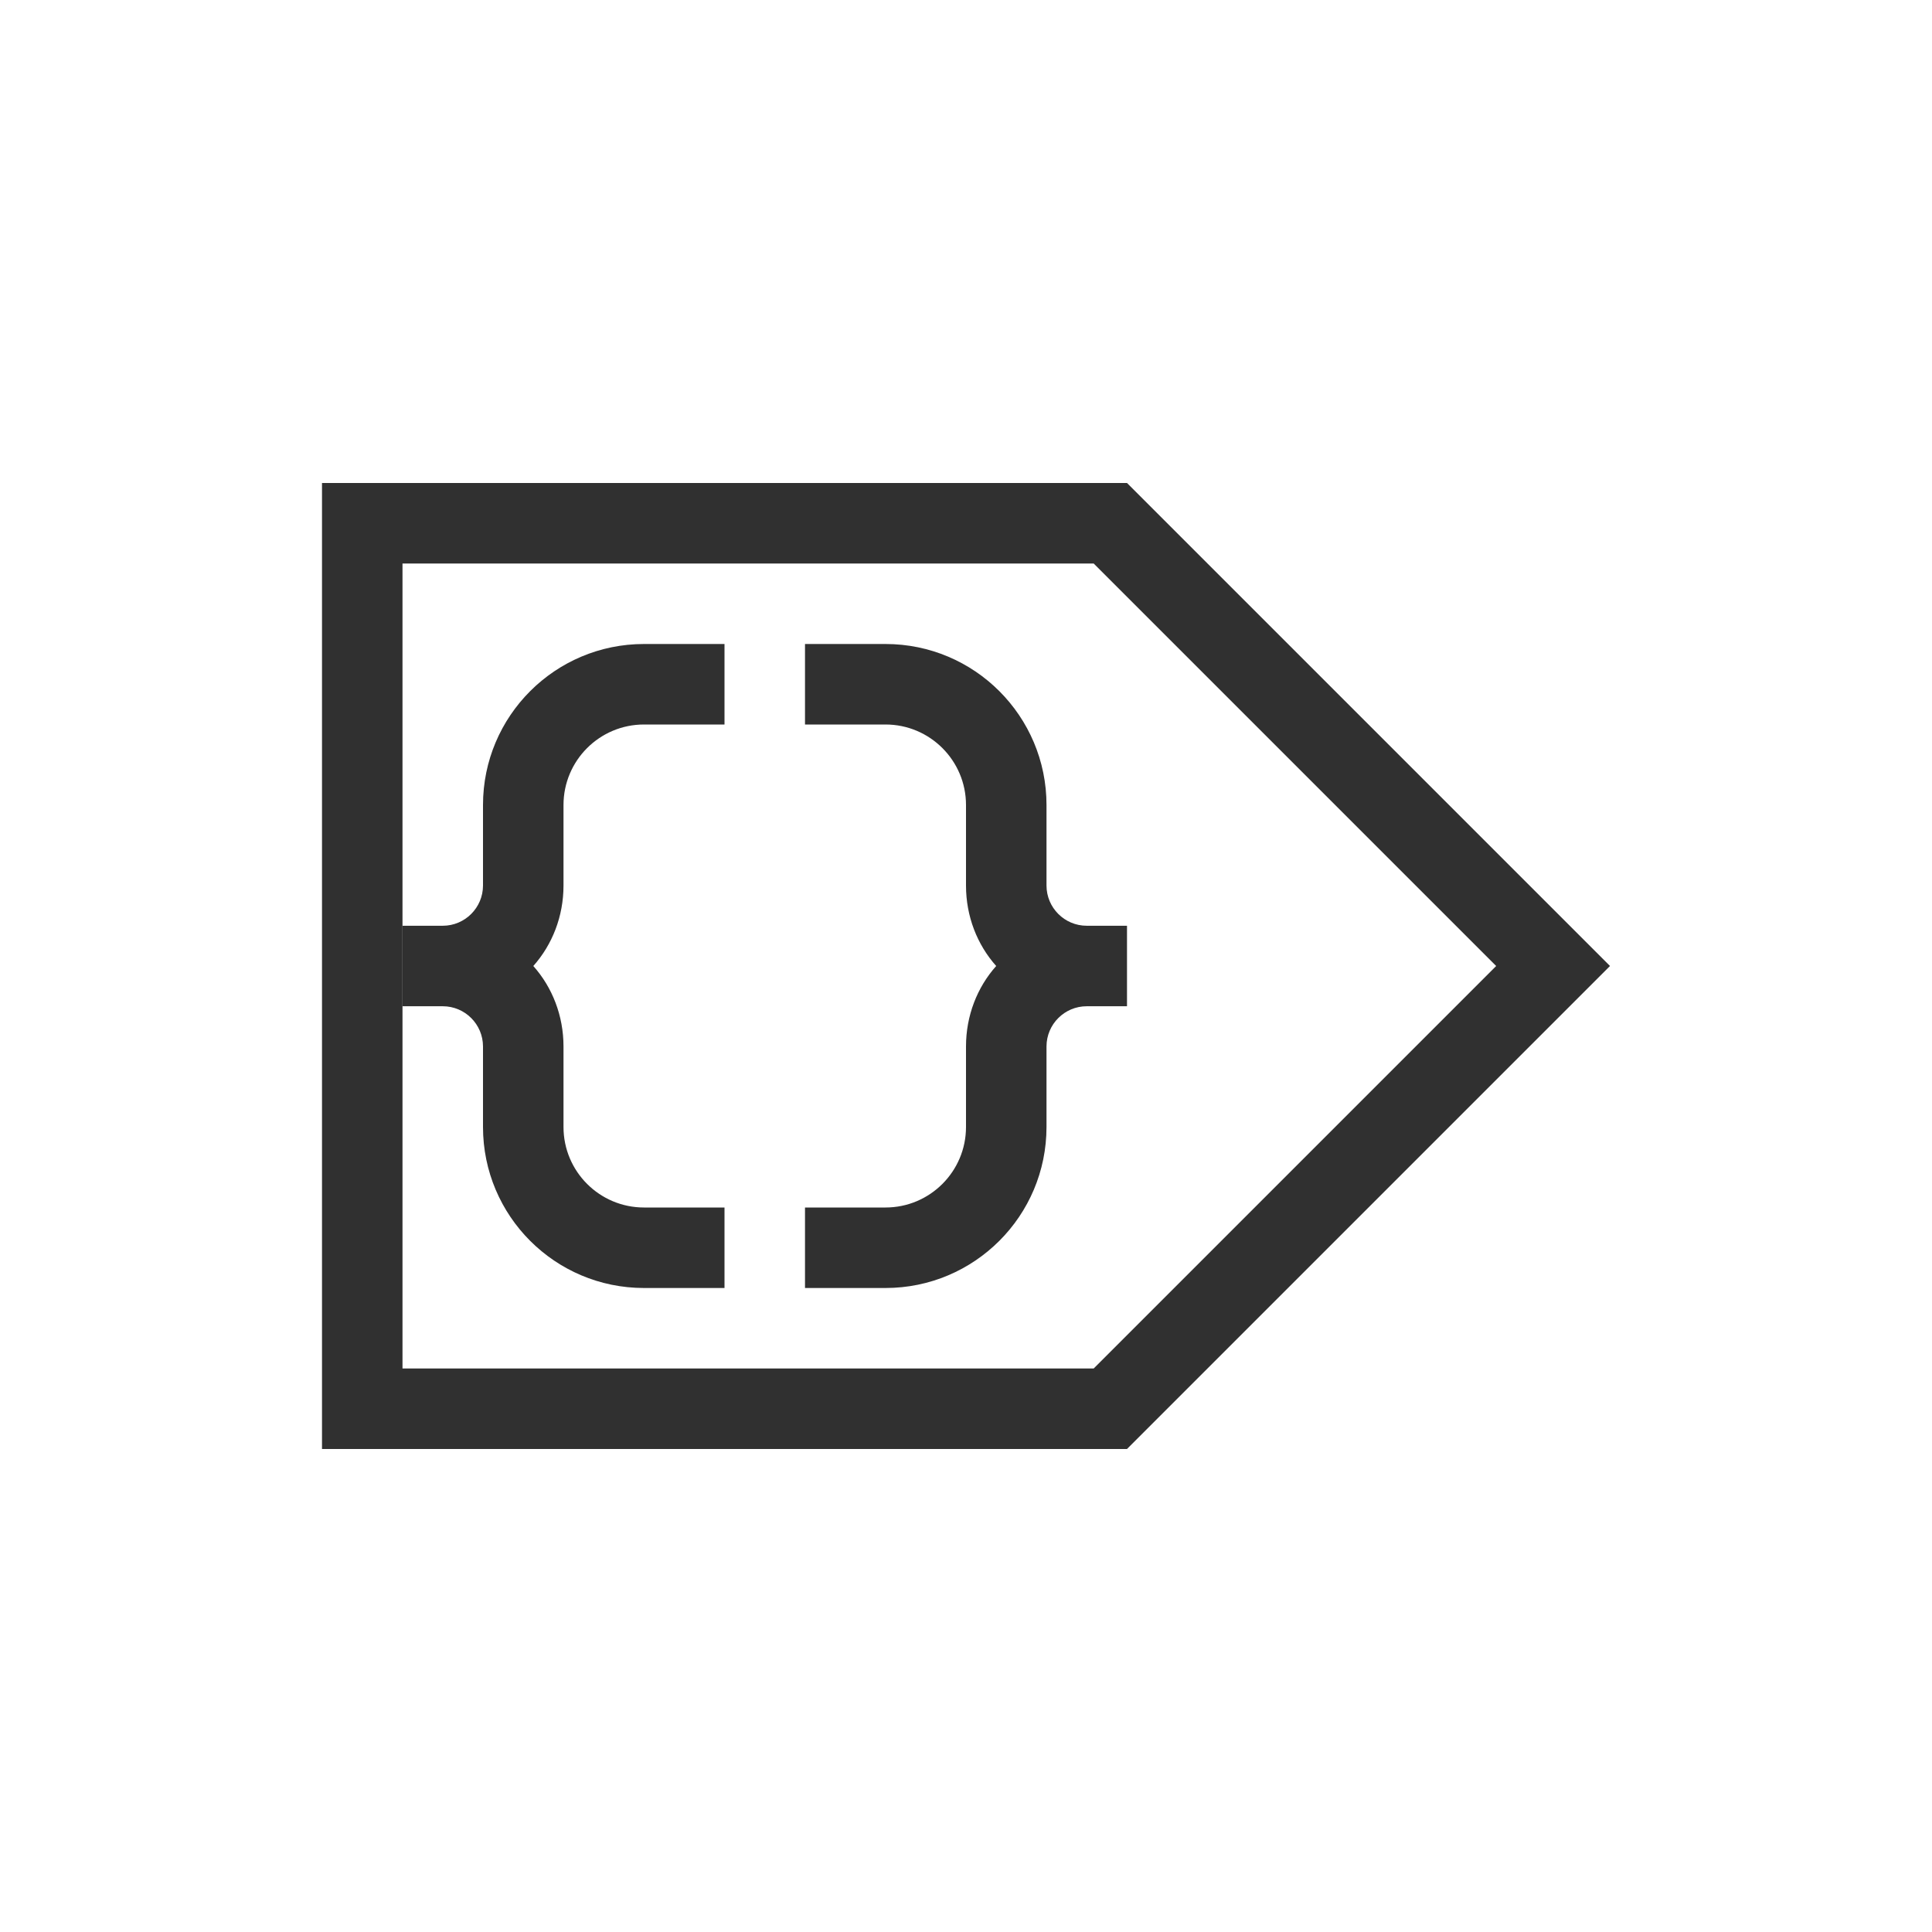 <?xml version="1.0" encoding="UTF-8"?>
<svg width="24px" height="24px" viewBox="0 0 24 24" version="1.1" xmlns="http://www.w3.org/2000/svg" xmlns:xlink="http://www.w3.org/1999/xlink">
    <!-- Generator: Sketch 51.3 (57544) - http://www.bohemiancoding.com/sketch -->
    <title>go-next-context</title>
    <desc>Created with Sketch.</desc>
    <defs></defs>
    <g id="go-next-context" stroke="none" stroke-width="1" fill="none" fill-rule="evenodd">
        <g id="178" transform="translate(4, 6)" fill="#303030" fill-rule="nonzero">
            <path d="M1,1 L1,11 L9.586,11 L14.586,6 L9.586,1 L1,1 Z M0,0 L10,0 L15.293,5.293 L16,6 L15.293,6.707 L10,12 L0,12 L0,0 Z" id="Path"></path>
            <path d="M4,2 L5,2 L5,3 L4,3 C3.448,3 3,3.448 3,4 L3,5 C3,5.383 2.861,5.735 2.625,6 C2.861,6.265 3,6.617 3,7 L3,8 C3,8.552 3.448,9 4,9 L5,9 L5,10 L4,10 C2.895,10 2,9.104 2,8 L2,7 C2,6.724 1.776,6.5 1.5,6.5 L1,6.5 L1,5.5 L1.5,5.5 C1.776,5.5 2,5.276 2,5 L2,4 C2,2.895 2.896,2 4,2 Z" id="Path"></path>
            <path d="M6,2 L7,2 C8.105,2 9,2.896 9,4 L9,5 C9,5.276 9.224,5.5 9.5,5.5 L10,5.5 L10,6.5 L9.5,6.5 C9.224,6.5 9,6.724 9,7 L9,8 C9,9.105 8.104,10 7,10 L6,10 L6,9 L7,9 C7.552,9 8,8.552 8,8 L8,7 C8,6.617 8.139,6.265 8.375,6 C8.139,5.735 8,5.383 8,5 L8,4 C8,3.448 7.552,3 7,3 L6,3 L6,2 Z" id="Path"></path>
        </g>
    </g>
</svg>